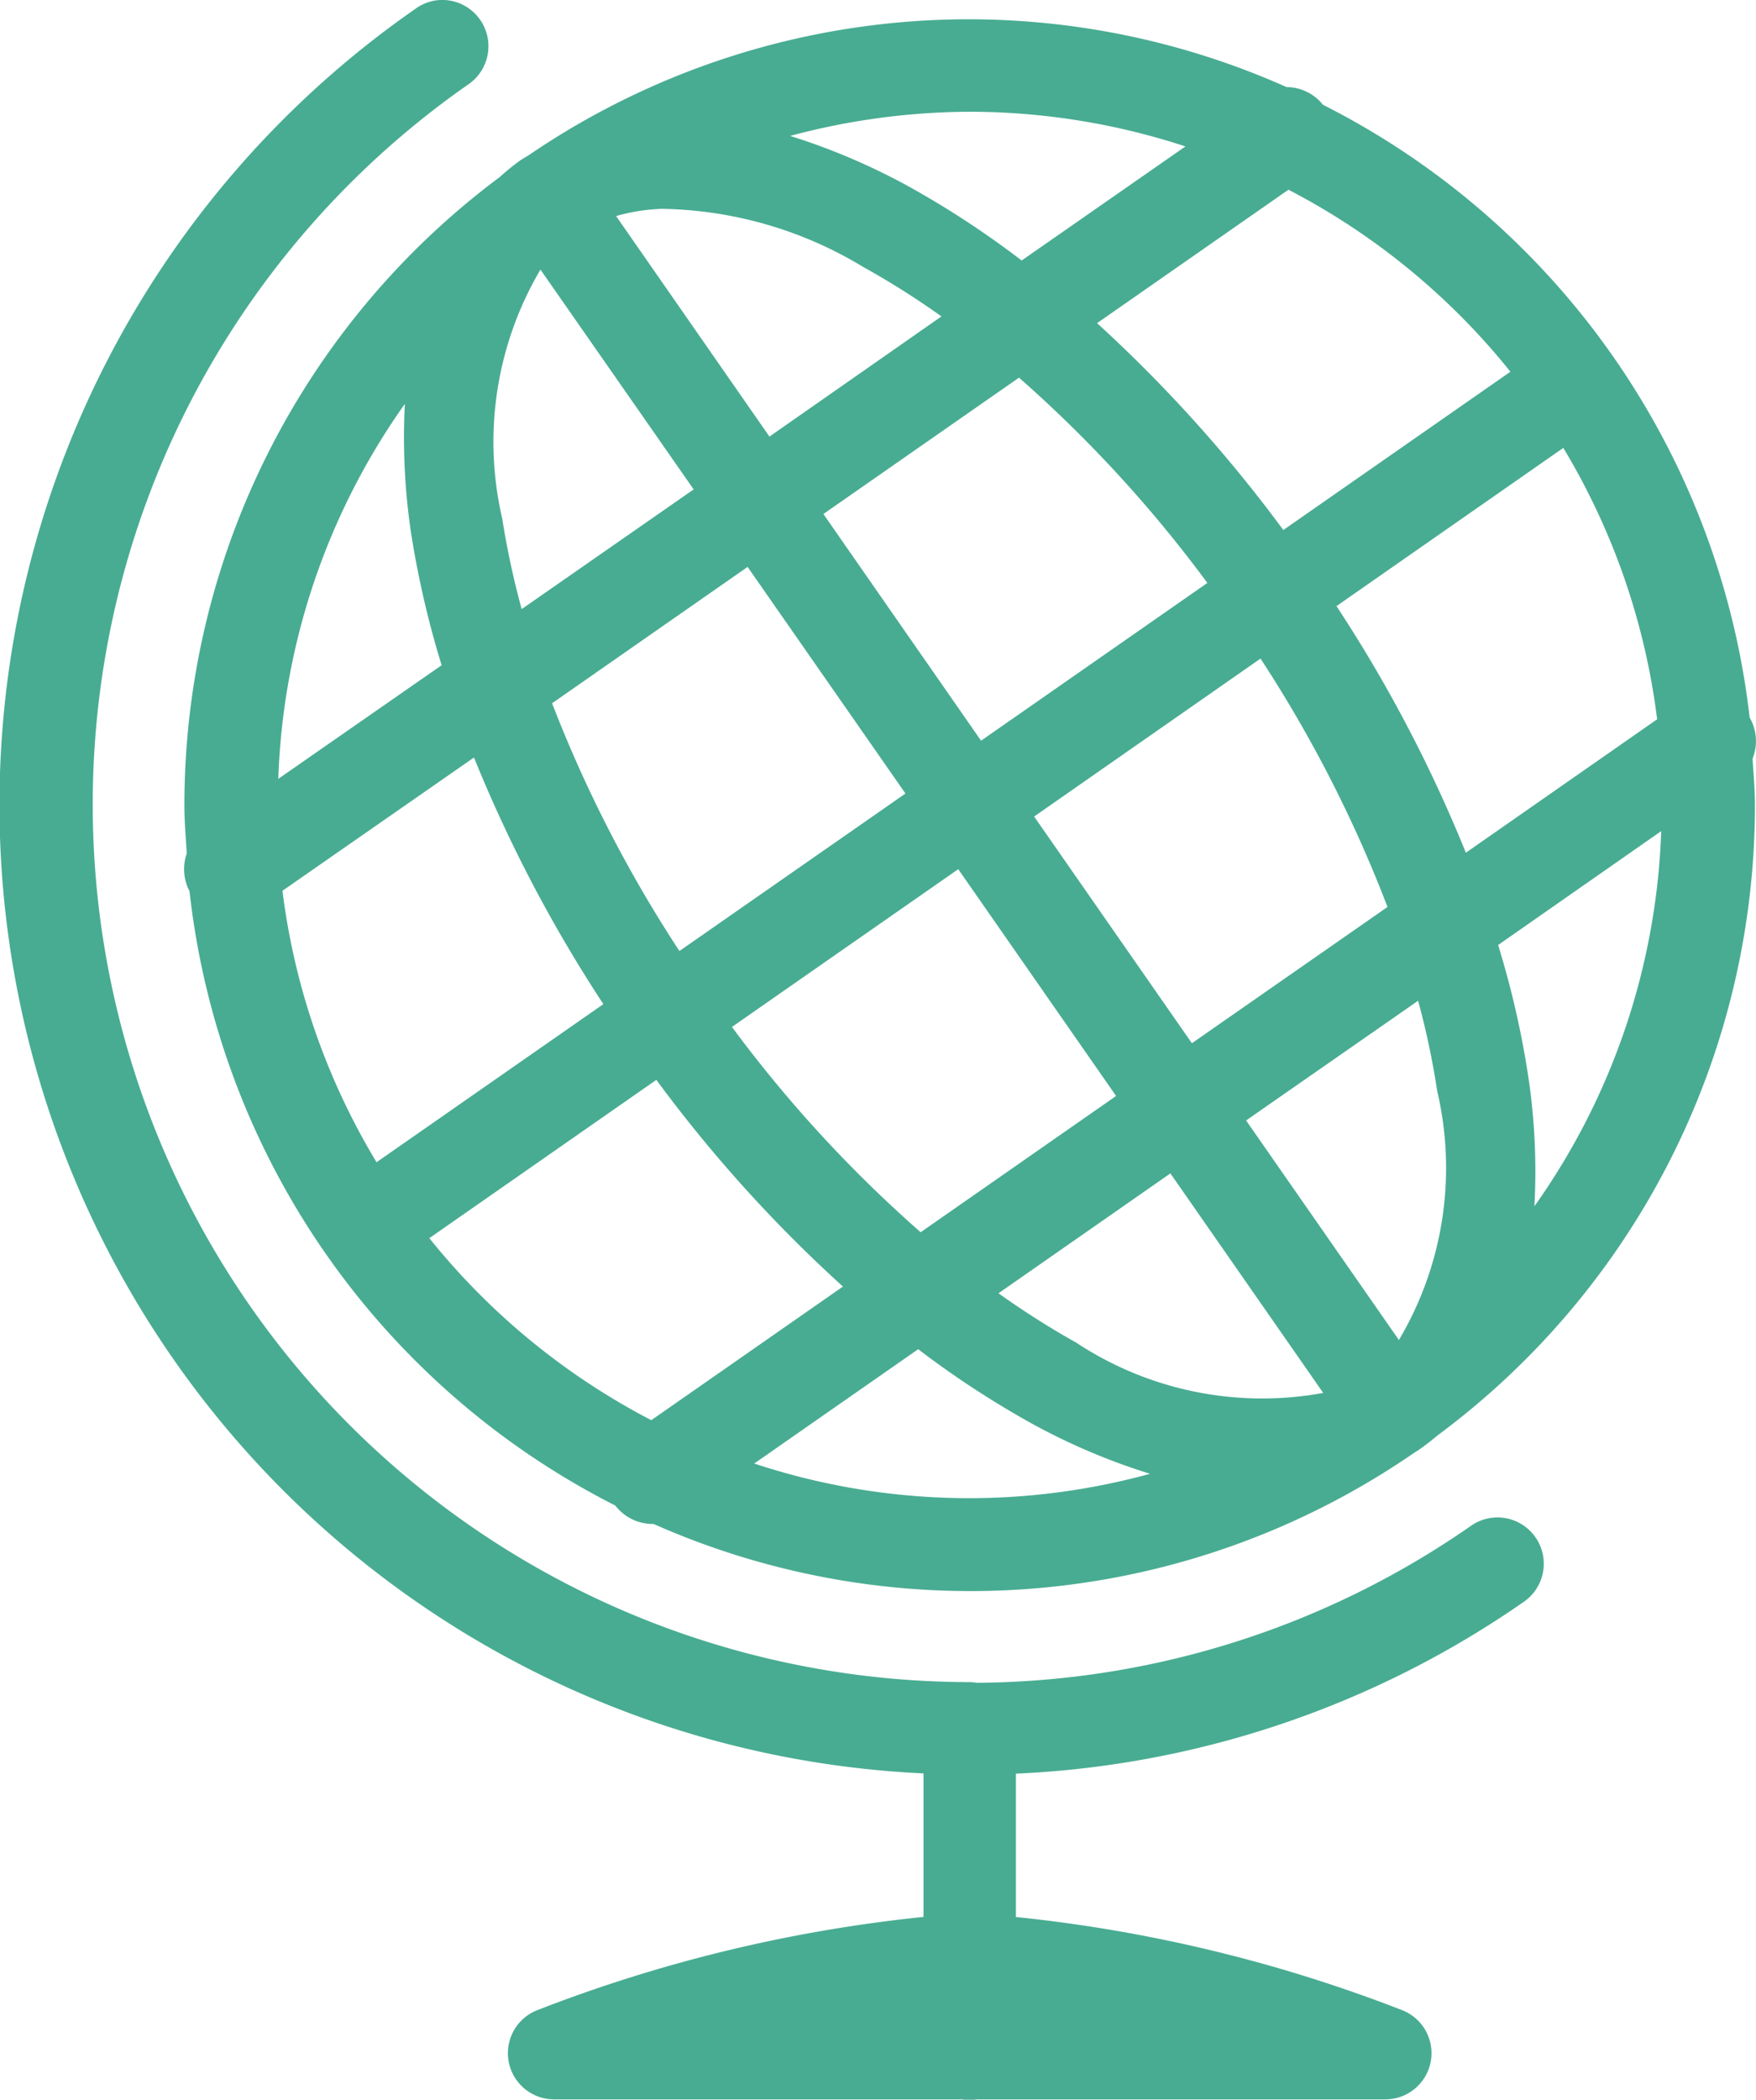 <svg xmlns="http://www.w3.org/2000/svg" width="19.857" height="23.73" viewBox="0 0 19.857 23.73">
  <path id="icons8_globe_earth" d="M10.981,2.582a.519.519,0,0,0-.278.1,10.957,10.957,0,0,0,5.746,19.942v1.622A16.769,16.769,0,0,0,12.081,25.3a.522.522,0,0,0,.19,1.008h4.613a.473.473,0,0,0,.169,0h4.619a.522.522,0,0,0,.19-1.008,16.769,16.769,0,0,0-4.368-1.053v-1.62a10.9,10.9,0,0,0,5.746-1.944.522.522,0,1,0-.6-.857A9.891,9.891,0,0,1,17.051,21.6a.668.668,0,0,0-.088-.008.3.3,0,0,1-.043,0A9.919,9.919,0,0,1,11.3,3.537a.523.523,0,0,0-.267-.955Zm5.99.218a8.832,8.832,0,0,0-4.989,1.538c-.029.018-.059.035-.088.053a2.7,2.7,0,0,0-.237.192,8.855,8.855,0,0,0-3.566,7.1c0,.184.016.363.027.543a.541.541,0,0,0,.031.428,8.882,8.882,0,0,0,4.815,6.943.533.533,0,0,0,.433.208,8.838,8.838,0,0,0,8.594-.8l.055-.035c.078-.053.149-.11.22-.169a8.863,8.863,0,0,0,3.585-7.115c0-.18-.016-.353-.027-.53a.533.533,0,0,0-.033-.465,8.888,8.888,0,0,0-4.825-6.925.531.531,0,0,0-.412-.2A8.83,8.83,0,0,0,16.972,2.8Zm0,1.045a7.838,7.838,0,0,1,2.44.392L17.559,5.526a10.417,10.417,0,0,0-1.292-.845,7.361,7.361,0,0,0-1.326-.563A7.925,7.925,0,0,1,16.972,3.845Zm3.605.881a7.86,7.86,0,0,1,2.51,2.057L20.518,8.572a16.146,16.146,0,0,0-2.106-2.338Zm-7.1.216a4.523,4.523,0,0,1,2.291.657,9.273,9.273,0,0,1,.885.559L14.707,7.516,12.973,5.024A2.082,2.082,0,0,1,13.476,4.943Zm-1.359.686L13.85,8.113,11.905,9.466a9.558,9.558,0,0,1-.22-1.024A3.831,3.831,0,0,1,12.118,5.628ZM17.529,6.85a14.736,14.736,0,0,1,2.13,2.32L17.1,10.953,15.317,8.391Zm-6.945.3a7.318,7.318,0,0,0,.069,1.447A10.7,10.7,0,0,0,11,10.1L9.153,11.384A7.773,7.773,0,0,1,10.583,7.148Zm13.1.494a7.8,7.8,0,0,1,1.061,3.067l-2.163,1.508a15.936,15.936,0,0,0-1.463-2.787ZM14.46,8.989l1.785,2.561L13.689,13.33a14.874,14.874,0,0,1-1.44-2.8Zm5.8,1.036a14.767,14.767,0,0,1,1.436,2.807l-2.212,1.54L17.7,11.81Zm-8.894,1.118a16.009,16.009,0,0,0,1.463,2.787l-2.565,1.787A7.8,7.8,0,0,1,9.2,12.649Zm13.425.832a7.775,7.775,0,0,1-1.434,4.24,7.214,7.214,0,0,0-.067-1.453,10.321,10.321,0,0,0-.343-1.5Zm-7.949.43,1.785,2.563-2.21,1.54a14.753,14.753,0,0,1-2.134-2.32Zm5.2,1.487a8.979,8.979,0,0,1,.216,1.02,3.81,3.81,0,0,1-.433,2.814l-1.728-2.481Zm-8.614.894a15.817,15.817,0,0,0,2.11,2.336l-2.167,1.51a7.859,7.859,0,0,1-2.51-2.057Zm5.813,1.057,1.728,2.481a3.819,3.819,0,0,1-2.791-.567,9.649,9.649,0,0,1-.881-.559Zm-2.852,1.987a10.527,10.527,0,0,0,1.29.843,7.2,7.2,0,0,0,1.332.565,7.736,7.736,0,0,1-4.476-.116Z" transform="translate(-6.006 -2.582)" fill="#48ac92"/>
</svg>
